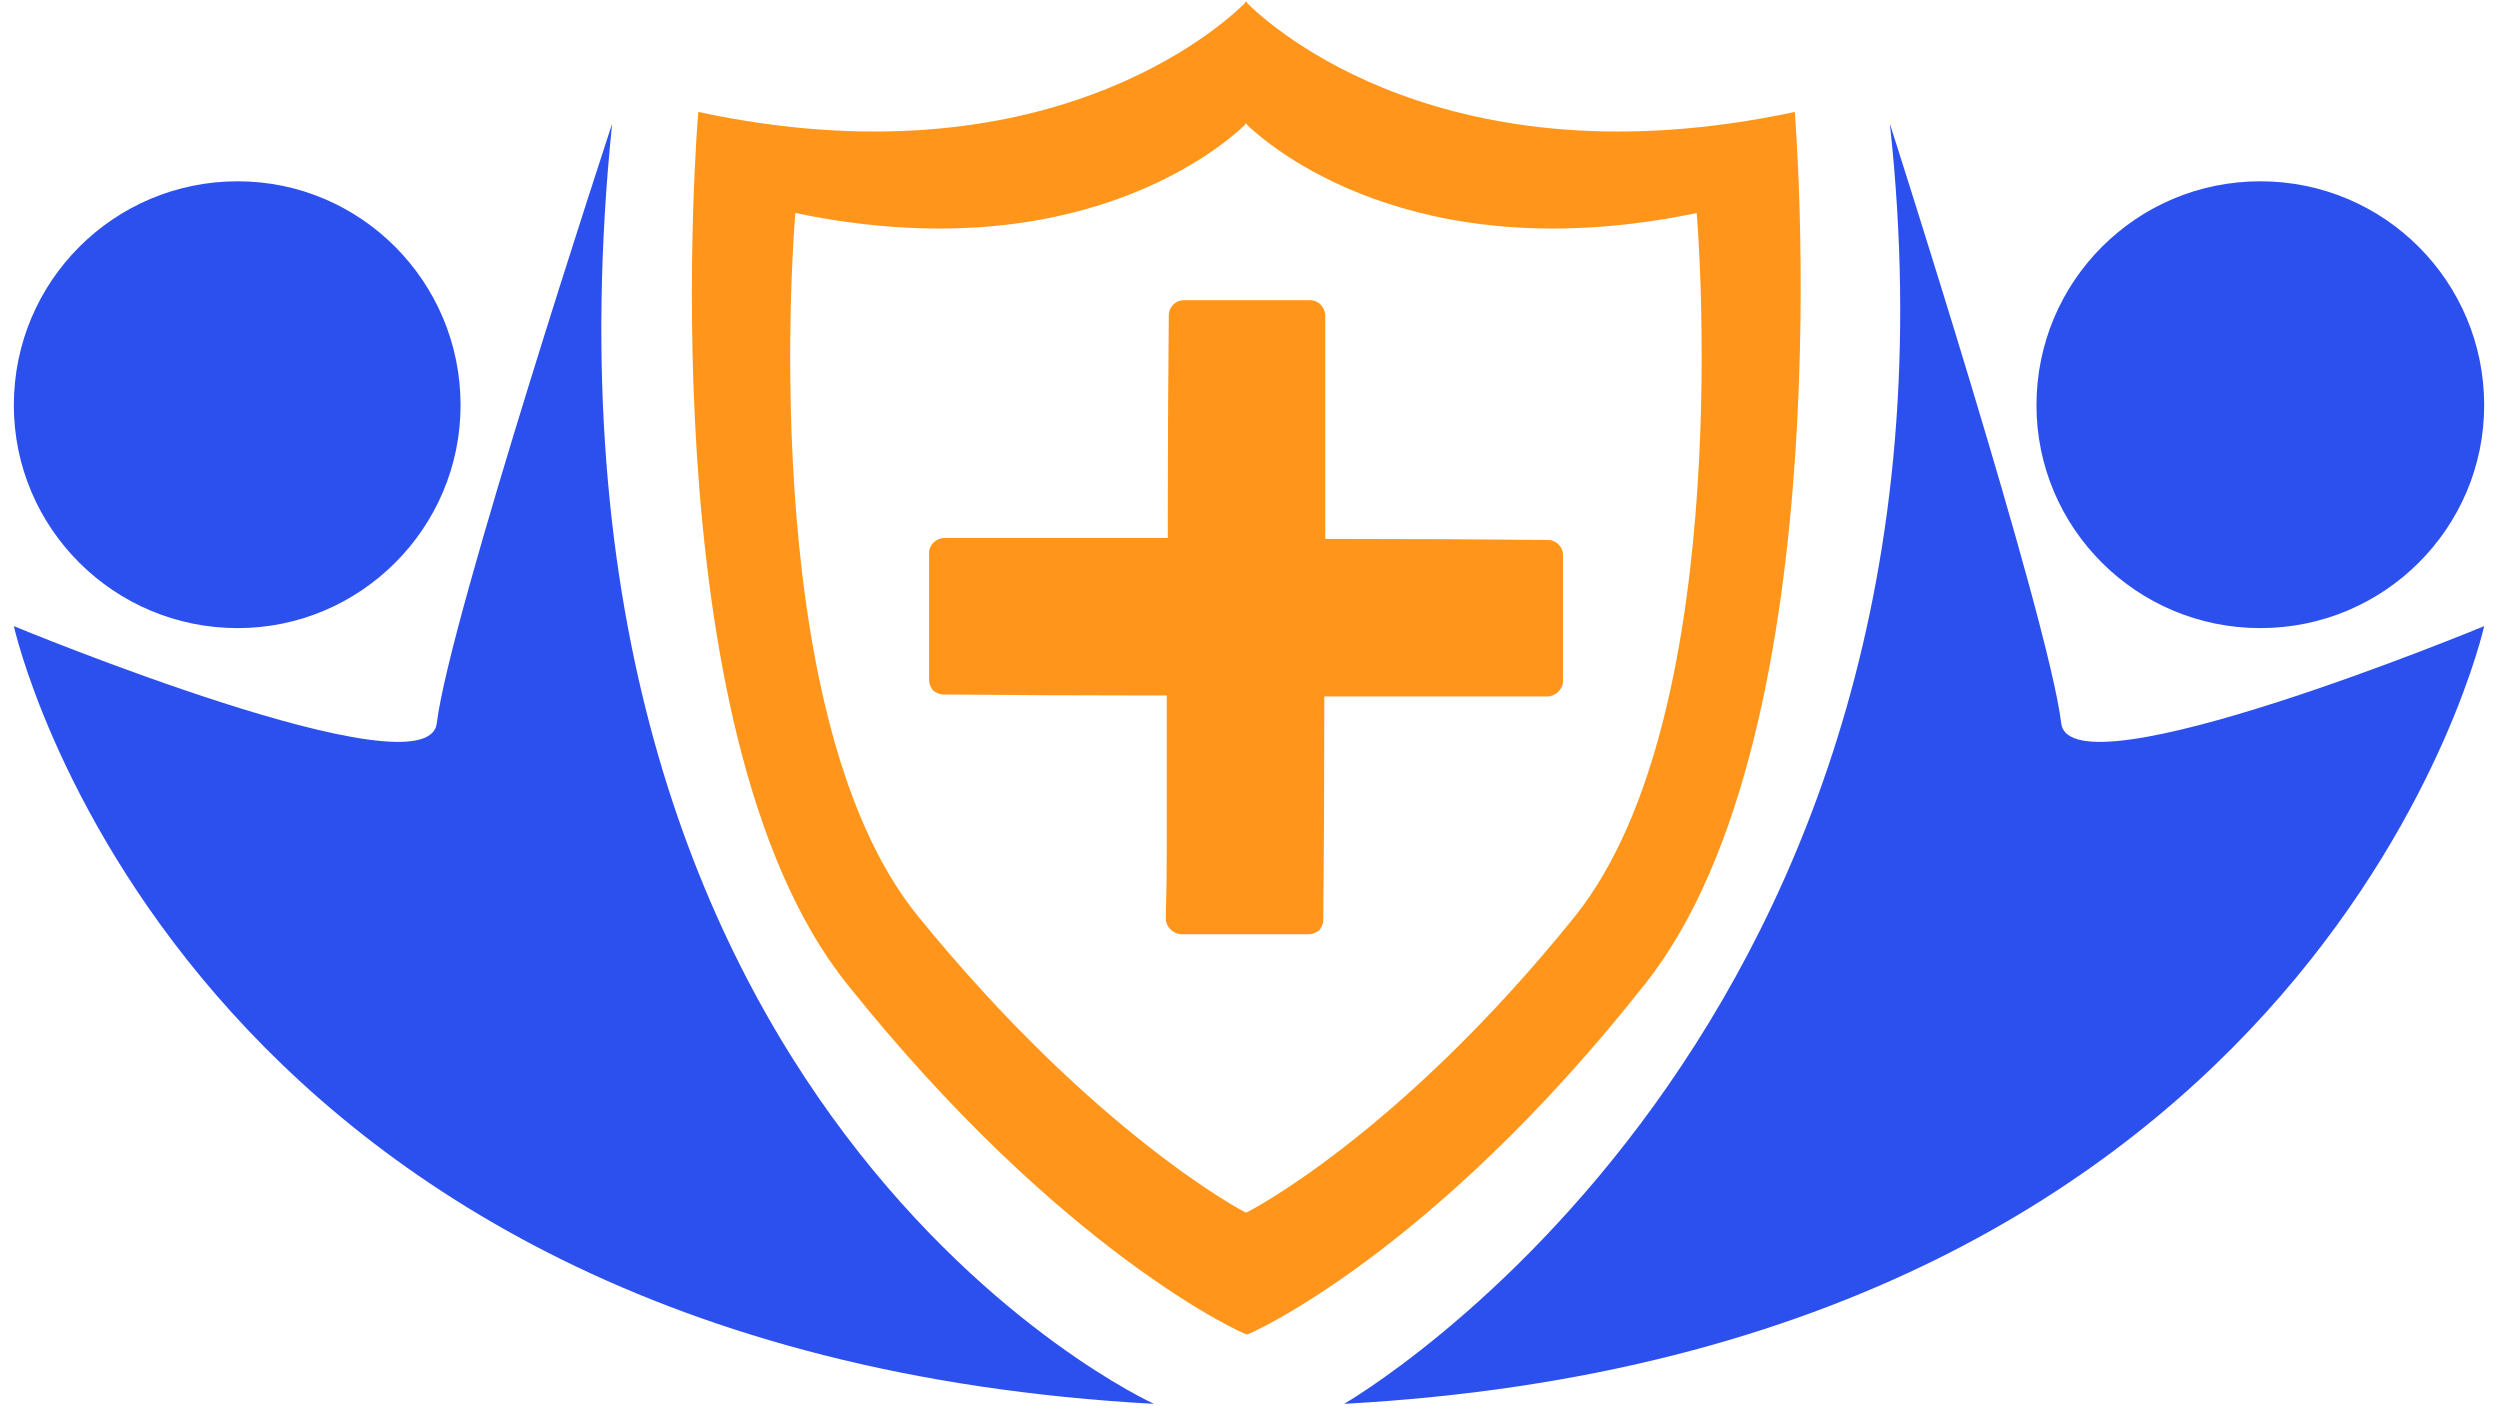 <svg width="181" height="102" viewBox="0 0 181 102" fill="none" xmlns="http://www.w3.org/2000/svg">
<g clip-path="url(#clip0_187_5388)">
<path d="M119.114 71.226C133.671 52.864 129.942 8.105 129.942 8.105C104.771 13.485 92.006 1.937 90.285 0.215C90.285 0.215 90.285 0.072 90.213 0.143C90.141 0.072 90.141 0.215 90.141 0.215C88.42 1.937 75.655 13.485 50.556 8.105C50.556 8.105 46.683 52.935 61.313 71.226C76.946 90.808 90.213 96.689 90.285 96.618C90.285 96.689 103.624 90.879 119.114 71.226ZM90.213 87.795C90.141 87.795 79.313 82.129 66.476 66.348C54.428 51.572 57.584 15.421 57.584 15.421C78.237 19.725 88.707 10.4 90.141 9.038C90.141 9.038 90.141 8.894 90.213 8.966C90.285 8.894 90.285 9.038 90.285 9.038C91.719 10.4 102.189 19.725 122.843 15.421C122.843 15.421 125.926 51.501 114.022 66.348C101.257 82.2 90.285 87.795 90.213 87.795Z" fill="#FF961B"/>
<path d="M112.086 39.092C107.161 39.044 102.237 39.02 97.313 39.02C96.835 39.02 96.38 39.02 95.95 39.02C95.95 35.434 95.95 31.847 95.95 28.261C95.95 26.444 95.95 24.651 95.95 22.881C95.95 22.236 95.448 21.734 94.874 21.734C91.815 21.734 88.755 21.734 85.695 21.734C85.121 21.734 84.62 22.236 84.62 22.809C84.572 27.735 84.548 32.66 84.548 37.586C84.548 38.064 84.548 38.518 84.548 38.948C80.962 38.948 77.376 38.948 73.791 38.948C71.974 38.948 70.181 38.948 68.412 38.948C67.767 38.948 67.265 39.45 67.265 40.024C67.265 43.085 67.265 46.145 67.265 49.205C67.265 49.564 67.408 49.779 67.552 49.994C67.767 50.138 67.982 50.281 68.341 50.281C73.265 50.329 78.189 50.353 83.114 50.353C83.592 50.353 84.046 50.353 84.476 50.353C84.476 53.939 84.476 57.526 84.476 61.112C84.476 62.929 84.452 64.722 84.404 66.492C84.404 67.137 84.978 67.639 85.552 67.639C88.612 67.639 91.671 67.639 94.731 67.639C95.09 67.639 95.305 67.496 95.52 67.353C95.663 67.137 95.807 66.922 95.807 66.564C95.855 61.638 95.879 56.713 95.879 51.788C95.879 51.309 95.879 50.855 95.879 50.425C99.464 50.425 103.05 50.425 106.635 50.425C108.404 50.425 110.197 50.425 112.014 50.425C112.588 50.425 113.161 49.923 113.161 49.349C113.161 46.288 113.161 43.228 113.161 40.168C113.161 39.594 112.659 39.092 112.086 39.092Z" fill="#FF961B"/>
<path d="M163.647 45.475C172.612 45.475 179.855 38.231 179.855 29.337C179.855 20.371 172.612 13.126 163.647 13.126C154.683 13.126 147.44 20.371 147.44 29.337C147.44 38.231 154.683 45.475 163.647 45.475Z" fill="#2C50EE"/>
<path d="M149.233 52.361C148.301 44.687 136.827 8.966 136.827 8.966C143.998 74.884 97.313 101.638 97.313 101.638C168.237 97.765 179.855 45.332 179.855 45.332C179.855 45.332 149.879 57.741 149.233 52.361Z" fill="#2C50EE"/>
<path d="M17.209 45.475C26.102 45.475 33.345 38.231 33.345 29.337C33.345 20.371 26.102 13.126 17.209 13.126C8.245 13.126 1.002 20.371 1.002 29.337C1.002 38.231 8.245 45.475 17.209 45.475Z" fill="#2C50EE"/>
<path d="M83.544 101.638C83.544 101.638 37.002 80.55 44.317 8.966C44.317 8.966 32.556 44.687 31.623 52.361C30.978 57.741 1.002 45.332 1.002 45.332C1.002 45.332 12.548 97.765 83.544 101.638Z" fill="#2C50EE"/>
</g>
<defs>
<clipPath id="clip0_187_5388">
<rect width="180" height="101.854" fill="white" transform="translate(0.5)"/>
</clipPath>
</defs>
</svg>
